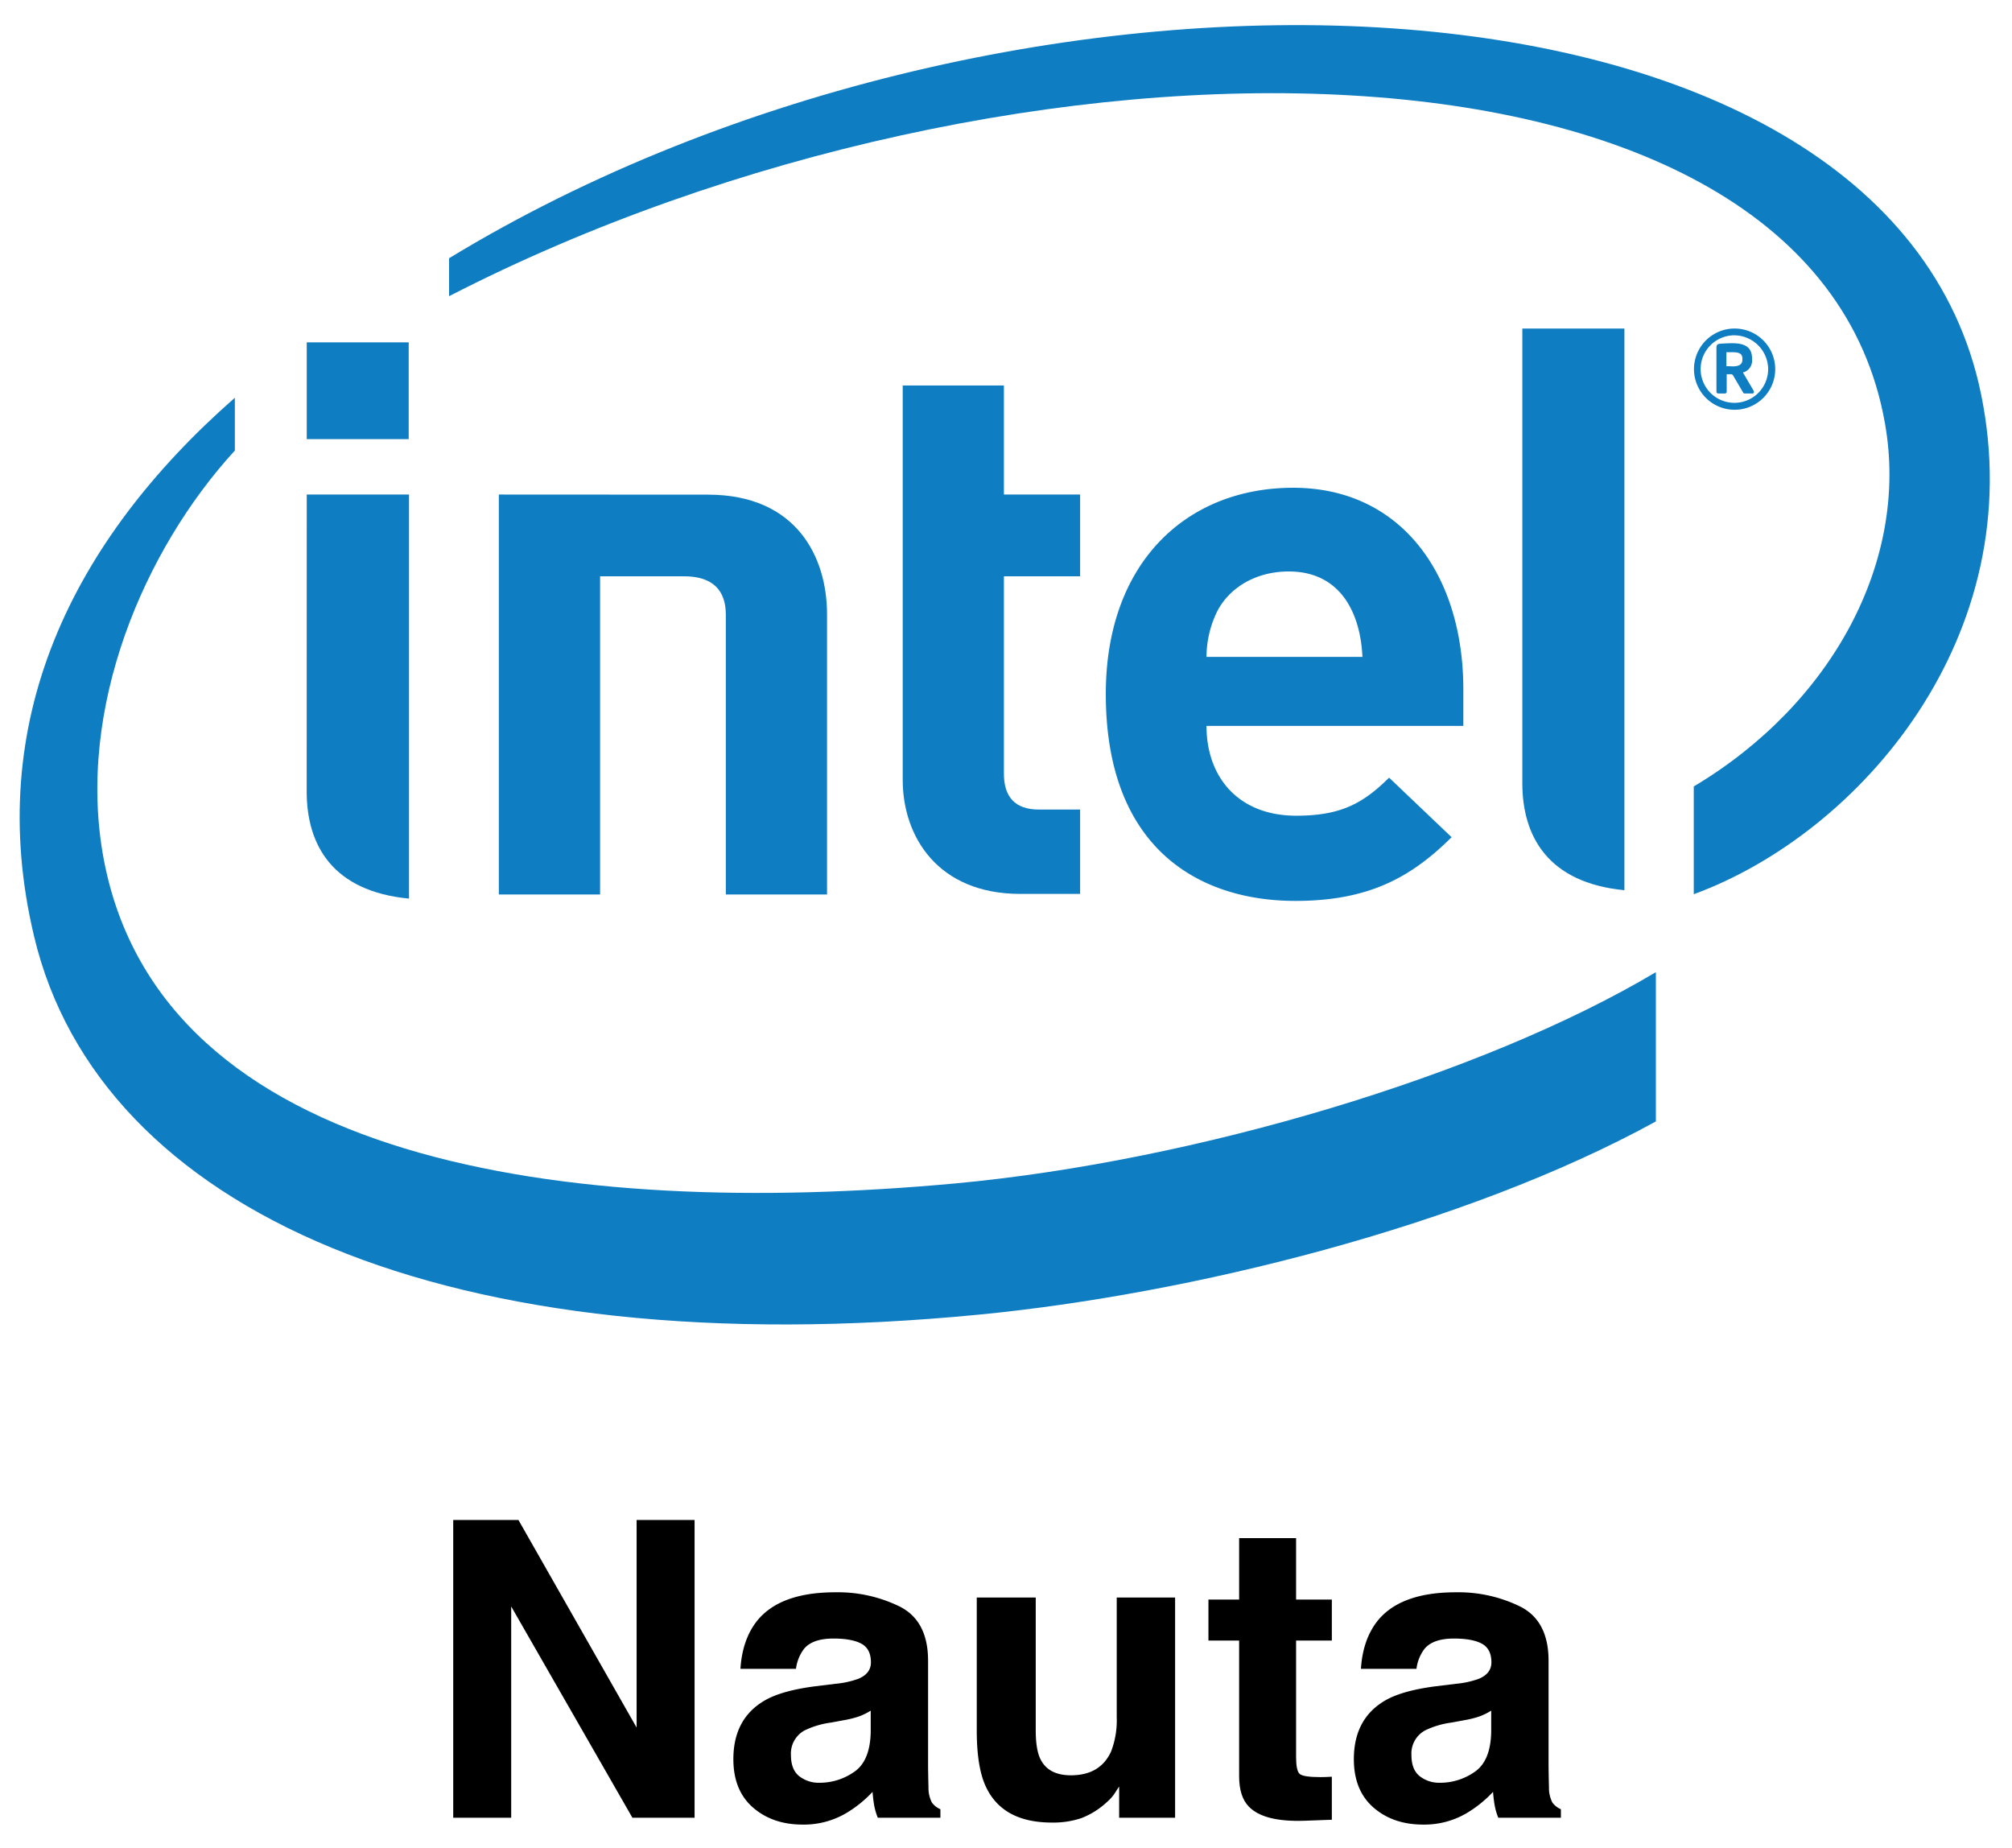 <svg id="Layer_1" data-name="Layer 1" xmlns="http://www.w3.org/2000/svg" xmlns:xlink="http://www.w3.org/1999/xlink" viewBox="0 0 581.683 534.315"><defs><style>.cls-1{fill:none;}.cls-2{clip-path:url(#clip-path);}.cls-3{fill:#0f7dc2;}</style><clipPath id="clip-path"><rect class="cls-1" x="-14.853" y="-216.142" width="612" height="792"/></clipPath></defs><title>intel-nauta</title><g class="cls-2"><path class="cls-3" d="M276.243,342.095c-112.55,10.383-229.86-5.971-246.292-93.93-8.038-43.36,11.743-89.34,37.946-117.92V114.984c-47.204,41.4-72.785,93.783-58.051,155.661,18.823,79.367,119.477,124.312,273.156,109.388,60.829-5.894,140.382-25.454,195.723-55.852v-43.152c-50.227,29.927-133.287,54.648-202.482,61.066M572.74,113.953c-26.697-130.341-279.771-138.604-442.907-39.3v10.968c162.949-83.774,394.084-83.265,415.128,36.803,7.061,39.718-15.312,81.097-55.282,104.922v31.154c48.082-17.636,97.399-74.678,83.061-144.548"/><path class="cls-3" d="M469.626,94.973h-29.51v131.432c0,15.403,7.446,28.798,29.51,30.939Z"/><path class="cls-3" d="M118.247,142.961h-29.564L88.667,228.83c0,15.457,7.47,28.837,29.58,30.939Z"/><rect class="cls-3" x="88.683" y="98.97" width="29.472" height="27.973"/><path class="cls-3" d="M294.977,258.408c-23.885,0-33.994-16.601-33.994-32.955V111.439h29.253v31.521h22.031v23.628h-22.031v57.056c0,6.668,3.166,10.383,10.119,10.383h11.912v24.38h-17.29"/><path class="cls-3" d="M348.806,209.834c0,14.971,9.362,25.972,25.925,25.972,12.978,0,19.376-3.601,26.868-11.001l18.077,17.219c-11.589,11.449-23.732,18.409-45.161,18.409-27.995,0-54.818-15.279-54.818-59.823,0-38.081,23.439-59.606,54.169-59.606,31.24,0,49.193,25.199,49.193,58.278v10.553h-74.253m23.778-44.636c-10.013,0-17.706,5.157-20.967,12.113a30.212,30.212,0,0,0-2.812,12.577h45.084c-.571-12.577-6.274-24.69-21.306-24.69"/><path class="cls-3" d="M197.699,166.589c8.578,0,12.144,4.241,12.144,11.124V258.579h29.259v-81.036c0-16.42-8.749-34.551-34.443-34.551l-60.441-.031V258.579h29.271v-91.99Z"/><path class="cls-3" d="M501.377,118.457a11.743,11.743,0,0,1,0-23.485,11.743,11.743,0,1,1,0,23.485m0-21.527a9.761,9.761,0,1,0,9.811,9.784,9.868,9.868,0,0,0-9.811-9.784m5.206,16.822h-2.194a.496.496,0,0,1-.447-.293l-2.967-5.045a.869.869,0,0,0-.417-.232h-1.359v5.029a.517.517,0,0,1-.494.541h-1.978a.538.538,0,0,1-.494-.541V100.527c0-.742.247-1.047.895-1.14.711-.077,2.565-.17,3.601-.17,3.661,0,5.809,1.078,5.809,4.473v.248a3.558,3.558,0,0,1-2.642,3.75l3.09,5.26a.949.949,0,0,1,.077.372.418.418,0,0,1-.48.432m-2.843-10.062c0-1.417-.881-1.865-2.766-1.865h-1.87v4.024c.294,0,1.623.061,1.87.061,1.885,0,2.766-.629,2.766-1.973Z"/></g><path d="M131.029,439.389h18.855l34.167,60.017v-60.017h16.759v86.073H182.829l-35.04-61.072v61.072H131.029Z"/><path d="M241.554,486.747a26.319,26.319,0,0,0,6.646-1.459q3.589-1.519,3.589-4.73,0-3.911-2.753-5.401-2.752-1.49-8.08-1.489-5.978,0-8.464,2.92a12.038,12.038,0,0,0-2.368,5.84H214.066q.527-8.351,4.691-13.723,6.627-8.41,22.755-8.409a40.568,40.568,0,0,1,18.65,4.146q8.151,4.146,8.151,15.649v29.197q0,3.037.117,7.357a9.241,9.241,0,0,0,.993,4.438,5.958,5.958,0,0,0,2.453,1.928v2.452H253.774a18.506,18.506,0,0,1-1.051-3.62q-.293-1.693-.467-3.854a34.348,34.348,0,0,1-7.988,6.365,24.147,24.147,0,0,1-12.217,3.095q-8.694,0-14.36-4.935-5.669-4.934-5.668-13.985,0-11.736,9.118-16.992,5.001-2.861,14.707-4.088Zm10.176,7.767a18.382,18.382,0,0,1-3.226,1.606,27.37,27.37,0,0,1-4.469,1.139l-3.788.7a24.934,24.934,0,0,0-7.65,2.277,7.602,7.602,0,0,0-3.932,7.066q0,4.263,2.402,6.16a9.123,9.123,0,0,0,5.84,1.897,17.389,17.389,0,0,0,10.05-3.153q4.596-3.152,4.773-11.503Z"/><path d="M299.439,461.813v38.364q0,5.432,1.277,8.176,2.268,4.847,8.891,4.847,8.481,0,11.621-6.891a25.065,25.065,0,0,0,1.627-9.868V461.813h16.875v63.649H323.554v-8.993q-.231.293-1.164,1.752a11.678,11.678,0,0,1-2.211,2.569,23.099,23.099,0,0,1-7.543,4.789,25.653,25.653,0,0,1-8.529,1.284q-14.092,0-18.984-10.16-2.736-5.606-2.735-16.526V461.813Z"/><path d="M349.366,474.251V462.397h8.876V444.645h16.467V462.397h10.336v11.854H374.708v33.635q0,3.914.993,4.876.992.964,6.072.964c.506,0,1.041-.009,1.606-.029q.845-.028,1.664-.088v12.438l-7.884.292q-11.795.407-16.116-4.088-2.804-2.859-2.803-8.817V474.251Z"/><path d="M420.941,486.747a26.314,26.314,0,0,0,6.646-1.459q3.589-1.519,3.589-4.73,0-3.911-2.753-5.401-2.752-1.49-8.079-1.489-5.978,0-8.465,2.92a12.028,12.028,0,0,0-2.367,5.84H393.454q.527-8.351,4.691-13.723,6.627-8.41,22.756-8.409a40.568,40.568,0,0,1,18.649,4.146q8.152,4.146,8.151,15.649v29.197q0,3.037.117,7.357a9.23,9.23,0,0,0,.992,4.438,5.956,5.956,0,0,0,2.453,1.928v2.452H433.162a18.468,18.468,0,0,1-1.051-3.62q-.293-1.693-.468-3.854a34.34,34.34,0,0,1-7.988,6.365,24.143,24.143,0,0,1-12.217,3.095q-8.694,0-14.36-4.935-5.669-4.934-5.668-13.985,0-11.736,9.117-16.992,5.001-2.861,14.708-4.088Zm10.176,7.767a18.386,18.386,0,0,1-3.227,1.606,27.335,27.335,0,0,1-4.469,1.139l-3.788.7a24.93,24.93,0,0,0-7.649,2.277,7.6,7.6,0,0,0-3.932,7.066q0,4.263,2.401,6.16a9.122,9.122,0,0,0,5.84,1.897,17.394,17.394,0,0,0,10.051-3.153q4.595-3.152,4.772-11.503Z"/></svg>